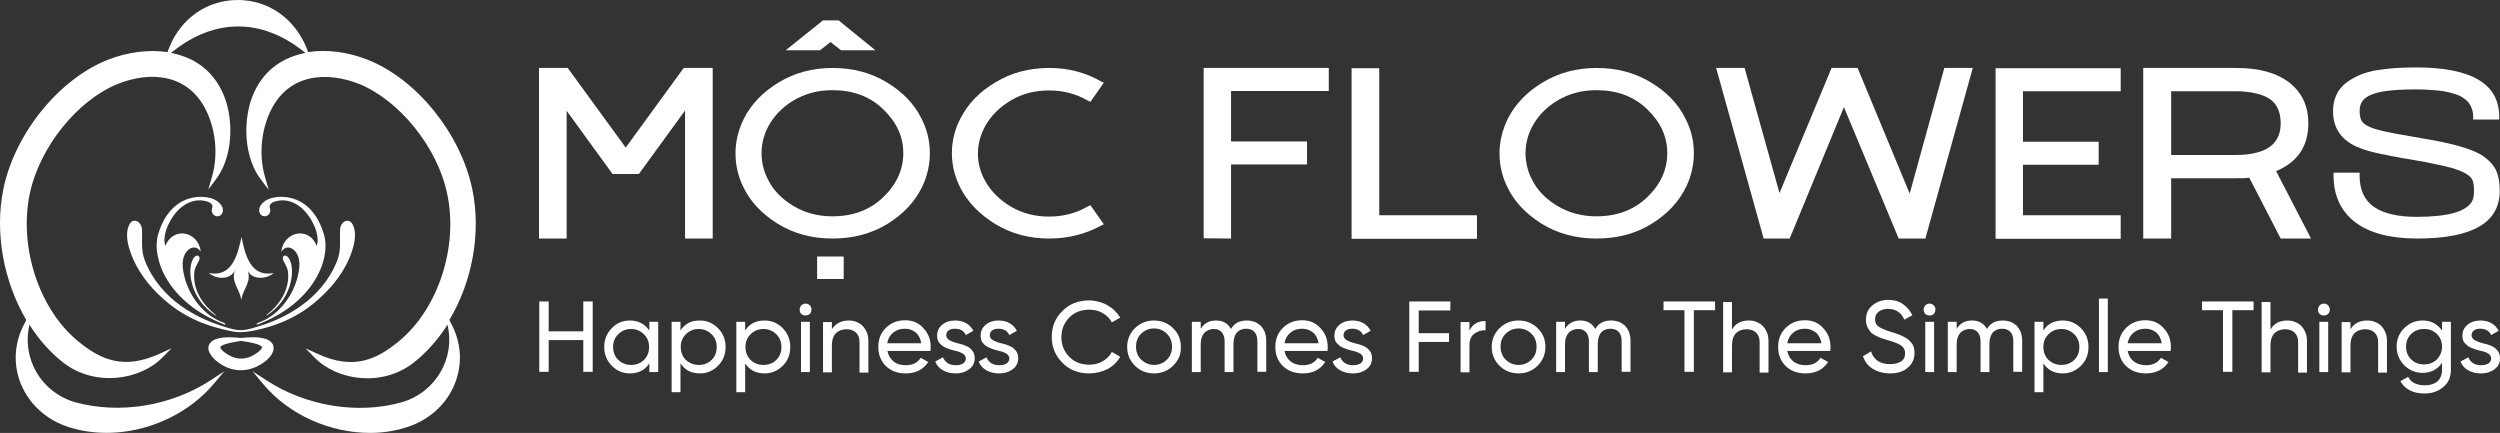 <svg width="231" height="40" viewBox="0 0 231 40" fill="none" xmlns="http://www.w3.org/2000/svg">
<rect x="0" y="0" width="231" height="40" fill="#333333" stroke="none"/>
<path fill-rule="evenodd" clip-rule="evenodd" d="M20.758 9.627C19.394 4.789 14.284 4.032 10.117 5.693C5.479 7.526 1.609 12.682 0.617 17.422C-0.524 22.896 1.46 29.664 5.95 33.232C8.703 35.431 12.796 34.967 14.88 32.841C11.457 34.404 9.249 33.452 7.017 31.57C3.246 28.418 1.584 22.505 2.577 17.813C3.445 13.708 6.868 9.09 10.886 7.502C14.284 6.158 17.806 6.744 19.419 10.287C20.237 12.071 20.436 14.319 19.865 16.347C21.056 14.71 21.403 11.973 20.758 9.627ZM41.52 29.957C42.338 33.28 40.304 36.481 37.154 37.386C32.962 38.558 28.1 37.703 24.504 35.357C27.579 38.998 33.036 40.758 37.7 39.218C41.644 37.899 43.504 33.598 41.52 29.957ZM43.454 17.447C42.462 12.682 38.593 7.55 33.954 5.718C29.787 4.056 24.677 4.814 23.313 9.652C22.643 11.998 23.015 14.71 24.231 16.372C23.636 14.343 23.859 12.095 24.677 10.312C26.29 6.793 29.787 6.182 33.21 7.526C37.228 9.114 40.651 13.732 41.52 17.838C42.512 22.529 40.85 28.442 37.08 31.594C34.822 33.476 32.639 34.429 29.216 32.865C31.275 34.991 35.368 35.455 38.146 33.256C42.611 29.664 44.595 22.92 43.454 17.447ZM22.023 0.22C19.518 0.22 17.038 1.662 15.897 4.496C17.856 2.932 19.94 2.175 22.023 2.175C24.107 2.175 26.166 2.957 28.15 4.496C27.009 1.637 24.529 0.22 22.023 0.22ZM6.917 37.386C3.742 36.481 1.733 33.256 2.552 29.957C0.567 33.623 2.428 37.923 6.397 39.218C11.035 40.758 16.492 38.998 19.592 35.357C15.971 37.703 11.109 38.558 6.917 37.386Z" fill="white"/>
<path d="M34.202 40C30.531 40 26.736 38.363 24.33 35.504L23.338 34.307L24.653 35.162C28.299 37.532 33.086 38.314 37.129 37.166C40.255 36.261 42.09 33.109 41.346 30.006C40.503 31.326 39.486 32.498 38.295 33.451C35.343 35.822 31.127 35.162 29.068 33.036L28.224 32.181L29.341 32.694C32.64 34.209 34.773 33.28 36.956 31.448C40.503 28.467 42.363 22.773 41.321 17.911C40.428 13.61 36.906 9.261 33.16 7.746C30.283 6.622 26.612 6.695 24.925 10.409C24.107 12.217 23.933 14.417 24.479 16.323L24.826 17.544L24.057 16.518C22.792 14.832 22.42 12.046 23.09 9.603C23.636 7.697 24.777 6.28 26.439 5.473C26.984 5.205 27.604 5.009 28.224 4.887L28.001 4.716C24.157 1.686 19.865 1.686 16.021 4.716L15.797 4.887C16.442 5.009 17.038 5.205 17.608 5.473C19.27 6.28 20.411 7.721 20.957 9.603C21.627 12.046 21.254 14.832 19.989 16.518L19.245 17.52L19.593 16.323C20.138 14.417 19.965 12.217 19.146 10.409C17.459 6.695 13.788 6.597 10.911 7.746C7.166 9.236 3.643 13.61 2.75 17.911C1.733 22.773 3.569 28.467 7.116 31.448C9.299 33.28 11.432 34.184 14.731 32.694L15.847 32.181L15.004 33.036C12.945 35.137 8.728 35.797 5.776 33.451C4.611 32.523 3.569 31.35 2.726 30.006C1.981 33.134 3.817 36.261 6.942 37.166C11.01 38.289 15.773 37.532 19.419 35.162L20.733 34.307L19.716 35.504C16.492 39.291 10.861 40.953 6.273 39.438C4.263 38.778 2.701 37.337 1.932 35.48C1.188 33.647 1.312 31.643 2.279 29.86L2.428 29.566C0.344 26.023 -0.524 21.503 0.32 17.422C1.386 12.315 5.454 7.306 9.968 5.522C11.829 4.789 13.764 4.569 15.475 4.814L15.624 4.423C16.715 1.686 19.146 0 21.974 0C24.777 0 27.207 1.686 28.324 4.423L28.473 4.814C30.184 4.545 32.119 4.789 33.979 5.522C38.493 7.306 42.537 12.315 43.628 17.422C44.496 21.503 43.628 26.048 41.52 29.566L41.668 29.86C42.636 31.643 42.76 33.647 42.016 35.48C41.272 37.337 39.684 38.778 37.7 39.438C36.608 39.804 35.418 40 34.202 40ZM25.818 36.359C28.993 39.169 33.731 40.269 37.625 38.998C39.486 38.387 40.974 37.019 41.668 35.284C42.14 34.087 42.239 32.84 41.941 31.619C41.842 34.331 40.007 36.799 37.228 37.581C33.557 38.632 29.341 38.143 25.818 36.359ZM2.13 31.619C1.833 32.84 1.932 34.111 2.403 35.309C3.098 37.043 4.586 38.387 6.446 39.023C10.341 40.293 15.053 39.194 18.228 36.384C14.706 38.167 10.489 38.632 6.818 37.605C4.065 36.799 2.229 34.355 2.13 31.619ZM30.531 33.598C32.615 34.795 35.691 34.893 37.973 33.06C39.213 32.059 40.279 30.788 41.148 29.346L40.875 28.247L41.321 29.053C43.256 25.657 44.05 21.332 43.231 17.471C42.189 12.511 38.245 7.648 33.88 5.889C31.325 4.887 28.621 4.863 26.662 5.816C25.099 6.573 24.057 7.868 23.561 9.676C23.065 11.435 23.14 13.39 23.76 14.93C23.586 13.317 23.834 11.631 24.504 10.165C26.017 6.817 29.415 5.718 33.334 7.257C37.228 8.797 40.85 13.317 41.768 17.74C42.834 22.773 40.924 28.638 37.228 31.716C35.219 33.427 33.26 34.38 30.531 33.598ZM2.924 29.371C3.792 30.812 4.859 32.083 6.099 33.085C8.381 34.917 11.457 34.82 13.54 33.623C10.787 34.404 8.852 33.451 6.868 31.79C3.197 28.711 1.287 22.822 2.329 17.813C3.246 13.39 6.893 8.87 10.762 7.33C14.681 5.791 18.055 6.891 19.593 10.238C20.262 11.68 20.51 13.39 20.337 15.003C20.932 13.464 21.031 11.509 20.535 9.75C20.039 7.941 18.972 6.646 17.434 5.889C15.45 4.936 12.746 4.96 10.216 5.962C5.851 7.697 1.907 12.56 0.865 17.544C0.047 21.429 0.84 25.73 2.775 29.127L3.197 28.32L2.924 29.371ZM22.023 1.93C23.909 1.93 25.769 2.541 27.555 3.763C26.414 1.686 24.355 0.415 22.023 0.415C19.692 0.415 17.633 1.686 16.492 3.763C18.278 2.566 20.138 1.93 22.023 1.93Z" fill="white"/>
<path fill-rule="evenodd" clip-rule="evenodd" d="M19.915 29.078C19.717 28.931 17.708 27.416 17.956 25.143C18.005 24.704 18.229 24.41 18.402 24.044C18.526 23.775 18.328 23.482 18.055 23.677C17.832 23.848 17.708 24.166 17.658 24.41C17.509 25.07 17.608 25.803 17.807 26.439C18.154 27.489 18.774 28.393 19.94 29.175L19.915 29.078Z" fill="white"/>
<path fill-rule="evenodd" clip-rule="evenodd" d="M20.461 30.104C18.352 29.42 14.855 27.807 13.392 24.093C12.995 23.091 13.168 22.211 13.119 21.209C13.094 20.501 12.325 20.037 11.953 20.745C11.631 21.356 11.73 22.187 11.903 22.822C12.325 24.386 13.342 25.925 14.508 27.074C16.046 28.613 17.881 29.737 20.287 30.348C21.875 30.764 22.296 30.812 23.909 30.446C26.488 29.859 28.423 28.711 30.035 27.074C31.201 25.925 32.218 24.41 32.64 22.822C32.813 22.187 32.913 21.356 32.59 20.745C32.218 20.037 31.449 20.501 31.424 21.209C31.375 22.211 31.548 23.091 31.152 24.093C29.614 27.953 25.893 29.566 23.809 30.177C22.296 30.666 21.974 30.592 20.461 30.104Z" fill="white"/>
<path fill-rule="evenodd" clip-rule="evenodd" d="M14.607 21.674C15.376 19.01 17.212 17.96 19.121 18.229C19.593 18.302 20.138 18.497 20.461 18.986C20.634 19.23 20.659 19.646 20.411 19.866C20.064 20.159 19.543 19.89 19.568 19.401C19.568 19.279 19.667 19.108 19.617 18.986C19.518 18.717 19.196 18.619 18.948 18.571C18.551 18.473 18.129 18.497 17.732 18.619C16.939 18.864 16.319 19.475 15.897 20.134C15.45 20.843 15.004 21.869 15.277 22.724C16.046 20.819 18.377 21.454 18.551 23.262C18.104 22.578 17.41 22.871 17.087 23.482C16.74 24.117 16.889 24.997 17.063 25.657C17.534 27.441 18.849 29.175 20.659 29.811C20.858 29.884 20.883 30.055 20.734 29.982C15.475 27.954 13.987 23.849 14.607 21.674Z" fill="white"/>
<path fill-rule="evenodd" clip-rule="evenodd" d="M24.653 29.078C24.851 28.931 26.86 27.416 26.612 25.143C26.563 24.704 26.339 24.41 26.166 24.044C26.042 23.775 26.24 23.482 26.513 23.677C26.736 23.848 26.86 24.166 26.91 24.41C27.059 25.07 26.96 25.803 26.761 26.439C26.414 27.489 25.794 28.393 24.628 29.175L24.653 29.078Z" fill="white"/>
<path fill-rule="evenodd" clip-rule="evenodd" d="M29.936 21.674C29.167 19.01 27.332 17.96 25.422 18.229C24.951 18.302 24.405 18.497 24.082 18.986C23.909 19.23 23.884 19.646 24.132 19.866C24.479 20.159 25 19.89 24.975 19.401C24.975 19.279 24.876 19.108 24.926 18.986C25.025 18.717 25.348 18.619 25.596 18.571C25.992 18.473 26.414 18.497 26.811 18.619C27.605 18.864 28.225 19.475 28.646 20.134C29.093 20.843 29.539 21.869 29.267 22.724C28.498 20.819 26.166 21.454 25.992 23.262C26.439 22.578 27.133 22.871 27.456 23.482C27.803 24.117 27.654 24.997 27.481 25.657C27.009 27.441 25.695 29.175 23.884 29.811C23.686 29.884 23.661 30.055 23.809 29.982C29.093 27.954 30.581 23.849 29.936 21.674Z" fill="white"/>
<path fill-rule="evenodd" clip-rule="evenodd" d="M20.982 32.963C20.312 32.547 20.089 32.254 20.163 32.034C20.238 31.692 20.957 31.521 21.676 31.399C20.486 31.326 19.841 31.497 19.593 31.839C19.245 32.279 19.717 32.987 20.61 33.549C21.131 33.867 21.701 34.038 22.296 34.038C22.867 34.038 23.437 33.891 23.983 33.549C24.876 33.011 25.347 32.303 25 31.839C24.752 31.521 24.107 31.326 22.916 31.399C23.636 31.521 24.355 31.692 24.43 32.034C24.479 32.254 24.281 32.572 23.611 32.963C23.214 33.207 22.768 33.329 22.321 33.329C21.825 33.329 21.379 33.207 20.982 32.963Z" fill="white"/>
<path d="M22.271 34.209C21.651 34.209 21.031 34.038 20.485 33.696C19.791 33.281 19.369 32.767 19.27 32.328C19.221 32.108 19.27 31.888 19.419 31.692C19.741 31.277 20.51 31.106 21.676 31.179L22.271 31.228L22.867 31.179C24.057 31.106 24.801 31.277 25.124 31.692C25.273 31.863 25.297 32.083 25.273 32.328C25.174 32.792 24.752 33.281 24.057 33.696C23.512 34.014 22.892 34.209 22.271 34.209ZM20.113 31.692C19.89 31.765 19.791 31.863 19.741 31.912C19.667 32.01 19.667 32.108 19.667 32.23C19.741 32.572 20.113 32.987 20.684 33.329C21.651 33.916 22.867 33.916 23.834 33.329C24.405 32.987 24.801 32.572 24.851 32.23C24.876 32.108 24.851 32.01 24.777 31.912C24.727 31.863 24.628 31.765 24.405 31.692C24.479 31.765 24.553 31.863 24.578 31.961C24.702 32.425 24.107 32.841 23.66 33.109C23.239 33.378 22.743 33.5 22.271 33.5C22.247 33.5 22.247 33.5 22.247 33.5C21.75 33.5 21.279 33.354 20.858 33.109C20.411 32.841 19.816 32.425 19.94 31.961C19.965 31.863 20.039 31.79 20.113 31.692ZM22.271 33.134C22.296 33.134 22.296 33.134 22.271 33.134C22.693 33.134 23.09 33.012 23.462 32.792C24.231 32.328 24.206 32.108 24.206 32.083C24.181 31.985 23.983 31.79 22.867 31.595L22.271 31.497L21.701 31.595C20.585 31.79 20.386 31.985 20.361 32.083C20.361 32.132 20.337 32.328 21.106 32.792C21.453 33.012 21.85 33.134 22.271 33.134Z" fill="white"/>
<path fill-rule="evenodd" clip-rule="evenodd" d="M25.298 25.217C24.603 25.852 23.14 25.901 22.817 24.826C23.338 25.999 22.495 26.61 22.321 27.587C22.321 27.612 22.321 27.66 22.296 27.685C22.296 27.66 22.271 27.612 22.271 27.587C22.098 26.61 21.255 25.999 21.775 24.826C21.428 25.901 19.989 25.852 19.295 25.217C21.503 25.681 21.974 23.409 22.321 21.894C22.619 23.384 23.09 25.681 25.298 25.217Z" fill="white"/>
<path d="M49.804 22.04V6.28H52.458L57.816 13.635L63.174 6.28H65.853V22.04H63.298V10.214L59.031 16.078H56.601L52.359 10.238V22.04H49.804Z" fill="white"/>
<path d="M96.958 22.04C95.097 22.04 93.46 21.601 91.997 20.721C90.558 19.841 89.467 18.742 88.772 17.422C88.227 16.371 87.954 15.272 87.954 14.148C87.954 13.024 88.227 11.924 88.772 10.898C89.467 9.554 90.533 8.454 91.997 7.599C93.435 6.72 95.097 6.28 96.958 6.28C98.694 6.28 100.306 6.695 101.745 7.526L101.993 7.648L100.753 9.407L100.405 9.236C99.364 8.65 98.198 8.357 96.933 8.357C95.643 8.357 94.477 8.65 93.435 9.261C92.394 9.872 91.6 10.654 91.054 11.607C90.608 12.437 90.36 13.293 90.36 14.172C90.36 15.076 90.583 15.932 91.054 16.762C91.6 17.715 92.394 18.497 93.435 19.108C94.477 19.719 95.643 20.012 96.933 20.012C98.198 20.012 99.364 19.719 100.405 19.133L100.753 18.962L101.993 20.721L101.745 20.843C100.306 21.625 98.719 22.04 96.958 22.04Z" fill="white"/>
<path d="M113.775 22.04L111.22 22.016V6.28H122.779V8.406H113.75V13.073H120.769V15.198H113.75V22.04H113.775Z" fill="white"/>
<path d="M124.887 22.04V6.304H127.442V19.89H136.471V22.065H124.887V22.04Z" fill="white"/>
<path d="M147.509 22.04C145.599 22.04 143.912 21.576 142.448 20.672C140.96 19.743 139.894 18.595 139.249 17.227C138.777 16.249 138.554 15.223 138.554 14.148C138.554 13.048 138.827 11.973 139.348 10.922C140.042 9.579 141.109 8.479 142.572 7.599C144.036 6.72 145.673 6.28 147.533 6.28C149.394 6.28 151.056 6.72 152.519 7.599C153.983 8.479 155.049 9.579 155.719 10.922C156.24 11.924 156.513 12.999 156.513 14.148C156.513 15.198 156.289 16.225 155.818 17.227C155.148 18.619 154.082 19.768 152.618 20.672C151.13 21.601 149.419 22.04 147.509 22.04ZM147.509 19.988C149.419 19.988 150.981 19.401 152.221 18.204C153.437 17.031 154.057 15.663 154.057 14.148C154.057 12.633 153.437 11.289 152.221 10.116C151.006 8.919 149.419 8.332 147.509 8.332C146.169 8.332 144.979 8.65 143.912 9.285C142.845 9.921 142.076 10.751 141.556 11.729C141.159 12.511 140.96 13.317 140.96 14.148C140.96 15.003 141.159 15.834 141.556 16.591C142.052 17.593 142.845 18.399 143.912 19.035C144.979 19.67 146.194 19.988 147.509 19.988Z" fill="white"/>
<path d="M162.962 22.04L158.571 6.28H161.201L164.425 17.837L169.237 6.28H171.643L176.455 17.886L179.655 6.28H182.284L177.993 21.723L177.968 21.796L177.919 22.04H175.438L170.378 9.896L165.368 22.04H162.962Z" fill="white"/>
<path d="M184.393 22.04V6.304H195.951V8.43H186.923V13.097H193.917V15.223H186.923V19.89H195.951V22.065H184.393V22.04Z" fill="white"/>
<path d="M198.035 22.04V6.28H206.667C208.775 6.28 210.388 6.744 211.554 7.648C212.695 8.552 213.29 9.798 213.29 11.387C213.29 13.512 212.298 14.979 210.313 15.809L213.538 22.04H210.735L207.833 16.42C207.461 16.469 207.064 16.469 206.692 16.469H200.615V22.04H198.035ZM200.615 14.319H206.667C207.362 14.319 207.982 14.246 208.527 14.099C209.991 13.732 210.735 12.828 210.735 11.387C210.735 10.654 210.561 10.067 210.214 9.603C209.867 9.139 209.272 8.821 208.428 8.626C207.783 8.479 207.188 8.43 206.642 8.43H200.615V14.319Z" fill="white"/>
<path d="M223.336 22.04C220.83 22.04 218.945 21.527 217.606 20.525C216.291 19.499 215.621 18.082 215.621 16.225V15.956H218.027V16.225C218.027 17.544 218.474 18.497 219.342 19.108C220.21 19.719 221.55 20.037 223.311 20.037C226.188 20.037 227.9 19.548 228.42 18.595C228.544 18.375 228.594 18.058 228.594 17.618C228.594 17.373 228.594 17.202 228.569 17.08C228.544 16.909 228.495 16.762 228.445 16.616C228.247 16.2 227.627 15.834 226.535 15.516C226.014 15.37 225.121 15.174 223.881 14.93L222.294 14.661C222.095 14.637 221.847 14.588 221.5 14.514C221.178 14.466 220.855 14.392 220.607 14.343C220.334 14.294 220.086 14.246 219.863 14.197C219.044 14.026 218.325 13.806 217.705 13.537C216.291 12.877 215.572 11.778 215.572 10.287C215.572 9.701 215.671 9.212 215.894 8.748C216.093 8.308 216.415 7.941 216.787 7.648C217.184 7.355 217.606 7.111 218.077 6.915C218.548 6.72 219.069 6.573 219.689 6.475C220.309 6.378 220.88 6.329 221.426 6.28C221.971 6.255 222.567 6.231 223.236 6.231C228.371 6.231 230.926 7.746 230.926 10.776V11.045H228.52V10.776C228.52 10.263 228.371 9.847 228.098 9.481C227.825 9.139 227.403 8.87 226.883 8.699C226.337 8.528 225.791 8.406 225.221 8.357C224.65 8.308 223.98 8.259 223.236 8.259C222.145 8.259 221.227 8.308 220.508 8.406C219.416 8.552 218.697 8.845 218.35 9.261C218.127 9.53 218.027 9.847 218.027 10.263C218.027 10.751 218.127 11.118 218.35 11.338C218.648 11.655 219.317 11.924 220.334 12.144C220.657 12.217 221.5 12.389 222.815 12.608C224.427 12.877 225.593 13.097 226.312 13.268C227.875 13.635 228.966 14.05 229.561 14.514C230.107 14.905 230.479 15.37 230.678 15.834C230.876 16.323 230.975 16.885 230.975 17.544C231.025 20.574 228.47 22.04 223.336 22.04Z" fill="white"/>
<path d="M76.915 22.04C75.005 22.04 73.319 21.576 71.855 20.672C70.367 19.743 69.3 18.595 68.656 17.227C68.184 16.249 67.961 15.223 67.961 14.148C67.961 13.048 68.234 11.973 68.755 10.922C69.449 9.579 70.516 8.479 71.979 7.599C73.443 6.72 75.08 6.28 76.94 6.28C78.8 6.28 80.462 6.72 81.926 7.599C83.389 8.479 84.456 9.579 85.126 10.922C85.647 11.924 85.919 12.999 85.919 14.148C85.919 15.198 85.696 16.225 85.225 17.227C84.555 18.619 83.489 19.768 82.025 20.672C80.512 21.601 78.825 22.04 76.915 22.04ZM76.915 19.988C78.825 19.988 80.388 19.401 81.628 18.204C82.844 17.031 83.464 15.663 83.464 14.148C83.464 12.633 82.844 11.289 81.628 10.116C80.413 8.919 78.825 8.332 76.915 8.332C75.576 8.332 74.385 8.65 73.319 9.285C72.252 9.921 71.483 10.751 70.962 11.729C70.565 12.511 70.367 13.317 70.367 14.148C70.367 15.003 70.565 15.834 70.962 16.591C71.458 17.593 72.252 18.399 73.319 19.035C74.385 19.67 75.576 19.988 76.915 19.988Z" fill="white"/>
<path d="M72.599 4.643L76.047 1.882H77.486L80.884 4.643H77.709L76.741 3.885L75.774 4.643H72.599Z" fill="white"/>
<path d="M75.501 25.779V23.702H77.957V25.779H75.501Z" fill="white"/>
<path d="M53.897 27.856H54.765V34.356H53.897V31.424H50.697V34.356H49.829V27.856H50.697V30.617H53.897V27.856Z" fill="white"/>
<path d="M59.999 29.737H60.818V34.38H59.999V33.574C59.602 34.185 59.007 34.502 58.213 34.502C57.544 34.502 56.973 34.258 56.527 33.794C56.055 33.305 55.832 32.743 55.832 32.059C55.832 31.375 56.055 30.812 56.527 30.324C56.998 29.835 57.544 29.615 58.213 29.615C58.982 29.615 59.578 29.933 59.999 30.544V29.737ZM58.312 33.72C58.784 33.72 59.181 33.574 59.503 33.256C59.825 32.938 59.974 32.547 59.974 32.059C59.974 31.595 59.825 31.203 59.503 30.886C59.181 30.568 58.784 30.397 58.312 30.397C57.841 30.397 57.444 30.568 57.122 30.886C56.799 31.203 56.651 31.595 56.651 32.059C56.651 32.523 56.799 32.938 57.122 33.256C57.444 33.549 57.841 33.72 58.312 33.72Z" fill="white"/>
<path d="M64.662 29.615C65.332 29.615 65.877 29.86 66.349 30.324C66.82 30.812 67.043 31.375 67.043 32.059C67.043 32.743 66.82 33.329 66.349 33.794C65.877 34.258 65.332 34.502 64.662 34.502C63.868 34.502 63.273 34.185 62.876 33.574V36.237H62.058V29.737H62.876V30.544C63.273 29.909 63.868 29.615 64.662 29.615ZM64.563 33.72C65.034 33.72 65.431 33.574 65.753 33.256C66.076 32.938 66.225 32.547 66.225 32.059C66.225 31.595 66.076 31.203 65.753 30.886C65.431 30.568 65.034 30.397 64.563 30.397C64.091 30.397 63.695 30.568 63.372 30.886C63.05 31.203 62.901 31.595 62.901 32.059C62.901 32.523 63.05 32.938 63.372 33.256C63.695 33.549 64.091 33.72 64.563 33.72Z" fill="white"/>
<path d="M70.64 29.615C71.31 29.615 71.856 29.86 72.327 30.324C72.798 30.812 73.021 31.375 73.021 32.059C73.021 32.743 72.798 33.329 72.327 33.794C71.856 34.258 71.31 34.502 70.64 34.502C69.846 34.502 69.251 34.185 68.854 33.574V36.237H68.036V29.737H68.854V30.544C69.251 29.909 69.846 29.615 70.64 29.615ZM70.541 33.72C71.012 33.72 71.409 33.574 71.731 33.256C72.054 32.938 72.203 32.547 72.203 32.059C72.203 31.595 72.054 31.203 71.731 30.886C71.409 30.568 71.012 30.397 70.541 30.397C70.07 30.397 69.673 30.568 69.35 30.886C69.028 31.203 68.879 31.595 68.879 32.059C68.879 32.523 69.028 32.938 69.35 33.256C69.648 33.549 70.07 33.72 70.541 33.72Z" fill="white"/>
<path d="M74.435 29.151C74.287 29.151 74.138 29.102 74.038 29.004C73.939 28.907 73.89 28.76 73.89 28.613C73.89 28.467 73.939 28.345 74.038 28.222C74.138 28.125 74.287 28.051 74.435 28.051C74.584 28.051 74.708 28.1 74.832 28.222C74.931 28.32 74.981 28.467 74.981 28.613C74.981 28.76 74.931 28.882 74.832 29.004C74.708 29.102 74.584 29.151 74.435 29.151ZM74.014 34.38V29.737H74.832V34.38H74.014Z" fill="white"/>
<path d="M78.429 29.615C78.701 29.615 78.95 29.664 79.173 29.762C79.396 29.86 79.594 29.982 79.743 30.153C79.892 30.324 80.016 30.519 80.115 30.764C80.215 31.008 80.239 31.277 80.239 31.57V34.429H79.421V31.619C79.421 31.252 79.322 30.959 79.098 30.739C78.9 30.544 78.602 30.422 78.23 30.422C77.833 30.422 77.486 30.544 77.238 30.788C76.99 31.032 76.866 31.423 76.866 31.937V34.404H76.047V29.762H76.866V30.422C77.238 29.86 77.759 29.615 78.429 29.615Z" fill="white"/>
<path d="M82.001 32.425C82.075 32.841 82.273 33.158 82.571 33.403C82.869 33.647 83.241 33.745 83.712 33.745C84.332 33.745 84.779 33.525 85.076 33.061L85.771 33.452C85.299 34.16 84.605 34.502 83.687 34.502C82.943 34.502 82.323 34.282 81.852 33.818C81.38 33.354 81.157 32.767 81.157 32.059C81.157 31.35 81.38 30.764 81.852 30.299C82.323 29.835 82.894 29.591 83.638 29.591C84.332 29.591 84.903 29.835 85.324 30.324C85.771 30.788 85.994 31.375 85.994 32.059C85.994 32.181 85.994 32.303 85.969 32.425H82.001ZM83.613 30.373C83.166 30.373 82.819 30.495 82.522 30.739C82.224 30.984 82.05 31.301 81.976 31.717H85.126C85.052 31.277 84.878 30.935 84.605 30.715C84.332 30.495 84.01 30.373 83.613 30.373Z" fill="white"/>
<path d="M87.433 30.984C87.433 31.155 87.532 31.301 87.705 31.423C87.879 31.521 88.102 31.619 88.375 31.692C88.549 31.741 88.747 31.79 88.946 31.839C89.144 31.912 89.342 31.985 89.491 32.083C89.665 32.181 89.789 32.328 89.913 32.499C90.012 32.67 90.062 32.865 90.062 33.109C90.062 33.525 89.888 33.867 89.566 34.111C89.243 34.356 88.822 34.502 88.301 34.502C87.829 34.502 87.457 34.404 87.11 34.209C86.788 34.014 86.54 33.745 86.415 33.403L87.135 33.012C87.209 33.232 87.358 33.403 87.556 33.549C87.755 33.671 88.003 33.745 88.301 33.745C88.573 33.745 88.797 33.696 88.97 33.598C89.144 33.5 89.243 33.329 89.243 33.109C89.243 32.938 89.144 32.792 88.97 32.67C88.797 32.572 88.573 32.474 88.301 32.425C88.102 32.376 87.929 32.328 87.705 32.254C87.507 32.181 87.308 32.108 87.16 32.01C86.986 31.912 86.862 31.765 86.738 31.619C86.639 31.448 86.589 31.252 86.589 31.008C86.589 30.617 86.738 30.275 87.06 30.006C87.383 29.737 87.78 29.615 88.251 29.615C88.623 29.615 88.97 29.689 89.268 29.86C89.566 30.031 89.789 30.275 89.938 30.568L89.243 30.959C89.07 30.568 88.722 30.373 88.226 30.373C88.003 30.373 87.805 30.422 87.631 30.544C87.507 30.642 87.433 30.788 87.433 30.984Z" fill="white"/>
<path d="M91.451 30.984C91.451 31.155 91.55 31.301 91.724 31.423C91.897 31.521 92.121 31.619 92.394 31.692C92.567 31.741 92.766 31.79 92.964 31.839C93.163 31.912 93.361 31.985 93.51 32.083C93.683 32.181 93.808 32.328 93.931 32.499C94.031 32.67 94.08 32.865 94.08 33.109C94.08 33.525 93.907 33.867 93.584 34.111C93.262 34.356 92.84 34.502 92.319 34.502C91.848 34.502 91.476 34.404 91.129 34.209C90.806 34.014 90.558 33.745 90.434 33.403L91.153 33.012C91.228 33.232 91.377 33.403 91.575 33.549C91.773 33.671 92.022 33.745 92.319 33.745C92.592 33.745 92.815 33.696 92.989 33.598C93.163 33.5 93.262 33.329 93.262 33.109C93.262 32.938 93.163 32.792 92.989 32.67C92.815 32.572 92.592 32.474 92.319 32.425C92.121 32.376 91.947 32.328 91.724 32.254C91.525 32.181 91.327 32.108 91.178 32.01C91.005 31.912 90.881 31.765 90.757 31.619C90.657 31.448 90.608 31.252 90.608 31.008C90.608 30.617 90.757 30.275 91.079 30.006C91.401 29.737 91.798 29.615 92.27 29.615C92.642 29.615 92.989 29.689 93.287 29.86C93.584 30.031 93.808 30.275 93.956 30.568L93.262 30.959C93.088 30.568 92.741 30.373 92.245 30.373C92.022 30.373 91.823 30.422 91.65 30.544C91.55 30.642 91.451 30.788 91.451 30.984Z" fill="white"/>
<path d="M100.653 34.502C99.636 34.502 98.818 34.185 98.173 33.525C97.528 32.89 97.181 32.083 97.181 31.13C97.181 30.177 97.503 29.371 98.173 28.736C98.818 28.076 99.636 27.758 100.653 27.758C100.951 27.758 101.249 27.807 101.521 27.881C101.794 27.954 102.067 28.052 102.315 28.198C102.563 28.345 102.786 28.491 102.985 28.687C103.183 28.882 103.357 29.102 103.506 29.347L102.737 29.786C102.538 29.42 102.266 29.151 101.893 28.931C101.521 28.711 101.1 28.613 100.653 28.613C99.884 28.613 99.264 28.858 98.793 29.347C98.322 29.835 98.074 30.422 98.074 31.155C98.074 31.888 98.322 32.474 98.793 32.963C99.264 33.452 99.884 33.696 100.653 33.696C101.1 33.696 101.521 33.598 101.893 33.378C102.266 33.158 102.538 32.89 102.737 32.523L103.506 32.963C103.233 33.452 102.836 33.843 102.315 34.111C101.819 34.356 101.249 34.502 100.653 34.502Z" fill="white"/>
<path d="M108.392 33.794C107.921 34.258 107.325 34.502 106.631 34.502C105.936 34.502 105.341 34.258 104.87 33.794C104.398 33.329 104.15 32.743 104.15 32.059C104.15 31.375 104.398 30.788 104.87 30.324C105.341 29.86 105.936 29.615 106.631 29.615C107.325 29.615 107.921 29.86 108.392 30.324C108.888 30.812 109.111 31.375 109.111 32.059C109.136 32.743 108.888 33.305 108.392 33.794ZM106.631 33.72C107.102 33.72 107.499 33.549 107.821 33.232C108.144 32.914 108.293 32.523 108.293 32.034C108.293 31.57 108.144 31.155 107.821 30.837C107.499 30.519 107.102 30.348 106.631 30.348C106.16 30.348 105.763 30.519 105.44 30.837C105.118 31.155 104.969 31.546 104.969 32.034C104.969 32.498 105.118 32.914 105.44 33.232C105.787 33.549 106.184 33.72 106.631 33.72Z" fill="white"/>
<path d="M115.213 29.615C115.486 29.615 115.709 29.664 115.933 29.737C116.156 29.835 116.33 29.957 116.503 30.104C116.652 30.275 116.776 30.47 116.875 30.69C116.95 30.935 116.999 31.179 116.999 31.472V34.356H116.181V31.497C116.181 31.13 116.081 30.861 115.908 30.666C115.734 30.471 115.461 30.373 115.139 30.373C114.792 30.373 114.494 30.495 114.296 30.715C114.097 30.935 113.973 31.301 113.973 31.79V34.38H113.155V31.521C113.155 31.155 113.055 30.886 112.882 30.69C112.708 30.495 112.46 30.397 112.162 30.397C111.815 30.397 111.518 30.519 111.294 30.739C111.071 30.984 110.947 31.326 110.947 31.79V34.38H110.128V29.737H110.947V30.373C111.269 29.86 111.741 29.615 112.361 29.615C113.006 29.615 113.452 29.884 113.75 30.397C114.048 29.86 114.544 29.615 115.213 29.615Z" fill="white"/>
<path d="M118.686 32.425C118.761 32.841 118.959 33.158 119.257 33.403C119.554 33.623 119.926 33.745 120.398 33.745C121.018 33.745 121.464 33.525 121.762 33.061L122.456 33.452C121.985 34.16 121.291 34.502 120.373 34.502C119.629 34.502 119.009 34.282 118.537 33.818C118.066 33.354 117.843 32.767 117.843 32.059C117.843 31.35 118.066 30.764 118.537 30.299C119.009 29.835 119.579 29.591 120.323 29.591C121.018 29.591 121.588 29.835 122.01 30.324C122.456 30.788 122.68 31.375 122.68 32.059C122.68 32.181 122.68 32.303 122.655 32.425H118.686ZM120.323 30.373C119.877 30.373 119.529 30.495 119.232 30.739C118.934 30.984 118.761 31.301 118.686 31.717H121.836C121.762 31.277 121.588 30.935 121.315 30.715C121.043 30.495 120.695 30.373 120.323 30.373Z" fill="white"/>
<path d="M124.143 30.984C124.143 31.155 124.242 31.301 124.416 31.423C124.589 31.521 124.813 31.619 125.085 31.692C125.259 31.741 125.458 31.79 125.656 31.839C125.854 31.912 126.053 31.985 126.202 32.083C126.375 32.181 126.499 32.328 126.623 32.499C126.723 32.67 126.772 32.865 126.772 33.109C126.772 33.525 126.599 33.867 126.276 34.111C125.954 34.356 125.532 34.502 125.011 34.502C124.54 34.502 124.168 34.404 123.821 34.209C123.473 34.014 123.25 33.745 123.126 33.403L123.845 33.012C123.92 33.232 124.069 33.403 124.267 33.549C124.465 33.671 124.713 33.745 125.011 33.745C125.284 33.745 125.507 33.696 125.681 33.598C125.854 33.5 125.954 33.329 125.954 33.109C125.954 32.938 125.854 32.792 125.681 32.67C125.507 32.572 125.284 32.474 125.011 32.425C124.813 32.376 124.639 32.328 124.416 32.254C124.217 32.181 124.019 32.108 123.87 32.01C123.721 31.912 123.572 31.765 123.448 31.619C123.349 31.448 123.3 31.252 123.3 31.008C123.3 30.617 123.448 30.275 123.771 30.006C124.093 29.737 124.49 29.615 124.961 29.615C125.334 29.615 125.681 29.689 125.978 29.86C126.276 30.031 126.499 30.275 126.648 30.568L125.954 30.959C125.78 30.568 125.433 30.373 124.937 30.373C124.713 30.373 124.515 30.422 124.341 30.544C124.217 30.642 124.143 30.788 124.143 30.984Z" fill="white"/>
<path d="M134.015 28.687H131.088V30.788H133.891V31.595H131.088V34.356H130.22V27.856H134.015V28.687Z" fill="white"/>
<path d="M135.801 30.519C136.074 29.933 136.57 29.664 137.265 29.664V30.519C136.868 30.495 136.521 30.617 136.223 30.837C135.925 31.057 135.777 31.423 135.777 31.936V34.404H134.958V29.762H135.777V30.519H135.801Z" fill="white"/>
<path d="M142.076 33.794C141.605 34.258 141.01 34.502 140.315 34.502C139.621 34.502 139.026 34.258 138.554 33.794C138.083 33.329 137.835 32.743 137.835 32.059C137.835 31.375 138.083 30.788 138.554 30.324C139.026 29.86 139.621 29.615 140.315 29.615C141.01 29.615 141.605 29.86 142.076 30.324C142.573 30.812 142.796 31.375 142.796 32.059C142.796 32.743 142.548 33.305 142.076 33.794ZM140.315 33.72C140.787 33.72 141.184 33.549 141.506 33.232C141.828 32.914 141.977 32.523 141.977 32.034C141.977 31.57 141.828 31.155 141.506 30.837C141.184 30.519 140.787 30.348 140.315 30.348C139.844 30.348 139.447 30.519 139.125 30.837C138.802 31.155 138.653 31.546 138.653 32.034C138.653 32.498 138.802 32.914 139.125 33.232C139.447 33.549 139.844 33.72 140.315 33.72Z" fill="white"/>
<path d="M148.873 29.615C149.146 29.615 149.369 29.664 149.592 29.737C149.816 29.835 149.989 29.957 150.163 30.104C150.312 30.275 150.436 30.47 150.535 30.69C150.609 30.935 150.659 31.179 150.659 31.472V34.356H149.84V31.497C149.84 31.13 149.741 30.861 149.567 30.666C149.394 30.471 149.121 30.373 148.799 30.373C148.451 30.373 148.154 30.495 147.955 30.715C147.757 30.935 147.633 31.301 147.633 31.79V34.38H146.814V31.521C146.814 31.155 146.715 30.886 146.541 30.69C146.368 30.495 146.12 30.397 145.822 30.397C145.475 30.397 145.177 30.519 144.954 30.739C144.731 30.984 144.607 31.326 144.607 31.79V34.38H143.788V29.737H144.607V30.373C144.929 29.86 145.4 29.615 146.02 29.615C146.665 29.615 147.112 29.884 147.409 30.397C147.707 29.86 148.203 29.615 148.873 29.615Z" fill="white"/>
<path d="M158.472 27.856V28.662H156.513V34.356H155.645V28.662H153.71V27.856H158.472Z" fill="white"/>
<path d="M161.597 29.615C161.87 29.615 162.118 29.664 162.342 29.762C162.565 29.86 162.763 29.982 162.912 30.153C163.061 30.324 163.185 30.519 163.284 30.764C163.383 31.008 163.408 31.277 163.408 31.57V34.429H162.59V31.619C162.59 31.252 162.49 30.959 162.267 30.739C162.069 30.544 161.771 30.422 161.399 30.422C161.002 30.422 160.655 30.544 160.407 30.788C160.159 31.032 160.035 31.423 160.035 31.937V34.404H159.216V27.905H160.035V30.446C160.382 29.86 160.903 29.615 161.597 29.615Z" fill="white"/>
<path d="M165.145 32.425C165.219 32.841 165.417 33.158 165.715 33.403C166.013 33.623 166.385 33.745 166.856 33.745C167.476 33.745 167.923 33.525 168.22 33.061L168.915 33.452C168.444 34.16 167.749 34.502 166.831 34.502C166.087 34.502 165.467 34.282 164.996 33.818C164.525 33.354 164.301 32.767 164.301 32.059C164.301 31.35 164.525 30.764 164.996 30.299C165.467 29.835 166.038 29.591 166.782 29.591C167.476 29.591 168.047 29.835 168.468 30.324C168.915 30.788 169.138 31.375 169.138 32.059C169.138 32.181 169.138 32.303 169.113 32.425H165.145ZM166.782 30.373C166.335 30.373 165.988 30.495 165.69 30.739C165.393 30.984 165.219 31.301 165.145 31.717H168.295C168.22 31.277 168.047 30.935 167.774 30.715C167.476 30.495 167.154 30.373 166.782 30.373Z" fill="white"/>
<path d="M174.644 34.502C174.024 34.502 173.503 34.355 173.057 34.087C172.61 33.818 172.313 33.427 172.139 32.914L172.883 32.474C173.131 33.256 173.727 33.647 174.644 33.647C175.091 33.647 175.438 33.549 175.686 33.378C175.934 33.207 176.033 32.963 176.033 32.645C176.033 32.352 175.909 32.108 175.686 31.936C175.562 31.863 175.413 31.765 175.215 31.692C175.017 31.619 174.768 31.521 174.496 31.448L173.851 31.252C173.702 31.203 173.528 31.106 173.305 31.008C173.082 30.886 172.933 30.788 172.834 30.666C172.734 30.544 172.635 30.397 172.536 30.202C172.462 30.006 172.412 29.811 172.412 29.566C172.412 29.004 172.61 28.54 173.007 28.222C173.404 27.88 173.9 27.709 174.471 27.709C174.992 27.709 175.463 27.831 175.835 28.1C176.207 28.369 176.505 28.711 176.703 29.127L175.959 29.542C175.686 28.882 175.165 28.54 174.446 28.54C174.099 28.54 173.801 28.638 173.578 28.809C173.355 28.98 173.255 29.224 173.255 29.517C173.255 29.811 173.355 30.031 173.578 30.177C173.801 30.324 174.148 30.495 174.644 30.641L175.041 30.764C175.091 30.788 175.116 30.788 175.19 30.812C175.24 30.837 175.314 30.861 175.389 30.886C175.463 30.91 175.537 30.935 175.587 30.959C175.637 30.983 175.686 31.008 175.736 31.032C175.785 31.057 175.835 31.081 175.885 31.106C175.934 31.13 175.984 31.155 176.058 31.203C176.182 31.277 176.281 31.326 176.356 31.399C176.43 31.472 176.505 31.546 176.579 31.643C176.703 31.765 176.778 31.912 176.827 32.059C176.877 32.23 176.902 32.401 176.902 32.621C176.902 33.183 176.678 33.647 176.257 33.989C175.885 34.331 175.314 34.502 174.644 34.502Z" fill="white"/>
<path d="M178.291 29.151C178.142 29.151 177.993 29.102 177.894 29.004C177.795 28.907 177.745 28.76 177.745 28.613C177.745 28.467 177.795 28.345 177.894 28.222C177.993 28.125 178.142 28.051 178.291 28.051C178.44 28.051 178.564 28.1 178.688 28.222C178.787 28.32 178.836 28.467 178.836 28.613C178.836 28.76 178.787 28.882 178.688 29.004C178.588 29.102 178.464 29.151 178.291 29.151ZM177.894 34.38V29.737H178.712V34.38H177.894Z" fill="white"/>
<path d="M185.062 29.615C185.335 29.615 185.558 29.664 185.782 29.737C186.005 29.835 186.179 29.957 186.352 30.104C186.501 30.275 186.625 30.47 186.724 30.69C186.799 30.935 186.848 31.179 186.848 31.472V34.356H186.03V31.497C186.03 31.13 185.931 30.861 185.757 30.666C185.583 30.471 185.31 30.373 184.988 30.373C184.641 30.373 184.343 30.495 184.145 30.715C183.946 30.935 183.822 31.301 183.822 31.79V34.38H183.004V31.521C183.004 31.155 182.904 30.886 182.731 30.69C182.557 30.495 182.309 30.397 182.011 30.397C181.664 30.397 181.367 30.519 181.143 30.739C180.92 30.984 180.796 31.326 180.796 31.79V34.38H179.978V29.737H180.796V30.373C181.119 29.86 181.59 29.615 182.21 29.615C182.855 29.615 183.301 29.884 183.599 30.397C183.897 29.86 184.393 29.615 185.062 29.615Z" fill="white"/>
<path d="M190.594 29.615C191.263 29.615 191.809 29.86 192.28 30.324C192.752 30.812 192.975 31.375 192.975 32.059C192.975 32.743 192.752 33.329 192.28 33.794C191.809 34.258 191.263 34.502 190.594 34.502C189.8 34.502 189.205 34.185 188.808 33.574V36.237H187.989V29.737H188.808V30.544C189.205 29.909 189.8 29.615 190.594 29.615ZM190.47 33.72C190.941 33.72 191.338 33.574 191.66 33.256C191.983 32.938 192.132 32.547 192.132 32.059C192.132 31.595 191.983 31.203 191.66 30.886C191.338 30.568 190.941 30.397 190.47 30.397C189.998 30.397 189.602 30.568 189.279 30.886C188.957 31.203 188.808 31.595 188.808 32.059C188.808 32.523 188.957 32.938 189.279 33.256C189.602 33.549 189.998 33.72 190.47 33.72Z" fill="white"/>
<path d="M193.942 34.38V27.587H194.761V34.38H193.942Z" fill="white"/>
<path d="M196.596 32.425C196.671 32.841 196.869 33.158 197.167 33.403C197.464 33.623 197.836 33.745 198.308 33.745C198.928 33.745 199.374 33.525 199.672 33.061L200.367 33.452C199.895 34.16 199.201 34.502 198.283 34.502C197.539 34.502 196.919 34.282 196.447 33.818C195.976 33.354 195.753 32.767 195.753 32.059C195.753 31.35 195.976 30.764 196.447 30.299C196.919 29.835 197.489 29.591 198.233 29.591C198.928 29.591 199.498 29.835 199.92 30.324C200.366 30.788 200.59 31.375 200.59 32.059C200.59 32.181 200.59 32.303 200.565 32.425H196.596ZM198.233 30.373C197.787 30.373 197.44 30.495 197.142 30.739C196.844 30.984 196.671 31.301 196.596 31.717H199.746C199.672 31.277 199.498 30.935 199.226 30.715C198.953 30.495 198.605 30.373 198.233 30.373Z" fill="white"/>
<path d="M208.23 27.856V28.662H206.27V34.356H205.402V28.662H203.467V27.856H208.23Z" fill="white"/>
<path d="M211.355 29.615C211.628 29.615 211.876 29.664 212.099 29.762C212.322 29.86 212.521 29.982 212.67 30.153C212.818 30.324 212.942 30.519 213.042 30.764C213.141 31.008 213.166 31.277 213.166 31.57V34.429H212.347V31.619C212.347 31.252 212.248 30.959 212.025 30.739C211.826 30.544 211.528 30.422 211.156 30.422C210.76 30.422 210.412 30.544 210.164 30.788C209.916 31.032 209.792 31.423 209.792 31.937V34.404H208.974V27.905H209.792V30.446C210.139 29.86 210.66 29.615 211.355 29.615Z" fill="white"/>
<path d="M214.728 29.151C214.58 29.151 214.431 29.102 214.331 29.004C214.232 28.907 214.183 28.76 214.183 28.613C214.183 28.467 214.232 28.345 214.331 28.222C214.431 28.125 214.58 28.051 214.728 28.051C214.877 28.051 215.001 28.1 215.125 28.222C215.224 28.32 215.274 28.467 215.274 28.613C215.274 28.76 215.224 28.882 215.125 29.004C215.001 29.102 214.877 29.151 214.728 29.151ZM214.307 34.38V29.737H215.125V34.38H214.307Z" fill="white"/>
<path d="M218.747 29.615C219.02 29.615 219.268 29.664 219.491 29.762C219.714 29.86 219.913 29.982 220.062 30.153C220.21 30.324 220.334 30.519 220.434 30.764C220.533 31.008 220.558 31.277 220.558 31.57V34.429H219.739V31.619C219.739 31.252 219.64 30.959 219.417 30.739C219.218 30.544 218.921 30.422 218.549 30.422C218.152 30.422 217.804 30.544 217.556 30.788C217.308 31.032 217.184 31.423 217.184 31.937V34.404H216.366V29.762H217.184V30.422C217.532 29.86 218.052 29.615 218.747 29.615Z" fill="white"/>
<path d="M225.643 29.737H226.461V34.185C226.461 34.869 226.213 35.406 225.742 35.773C225.271 36.164 224.7 36.359 224.03 36.359C223.485 36.359 223.038 36.261 222.666 36.066C222.294 35.871 221.996 35.602 221.798 35.211L222.517 34.82C222.765 35.333 223.286 35.602 224.055 35.602C224.551 35.602 224.923 35.48 225.221 35.235C225.494 34.991 225.643 34.624 225.643 34.185V33.525C225.221 34.136 224.626 34.453 223.857 34.453C223.187 34.453 222.617 34.209 222.145 33.745C221.674 33.256 221.451 32.694 221.451 32.034C221.451 31.375 221.674 30.788 222.145 30.324C222.617 29.86 223.162 29.615 223.857 29.615C224.626 29.615 225.221 29.933 225.643 30.544V29.737ZM225.643 32.034C225.643 31.57 225.494 31.179 225.171 30.861C224.849 30.544 224.452 30.397 223.981 30.397C223.509 30.397 223.113 30.544 222.79 30.861C222.468 31.179 222.319 31.57 222.319 32.034C222.319 32.498 222.468 32.889 222.79 33.207C223.113 33.525 223.509 33.671 223.981 33.671C224.452 33.671 224.849 33.525 225.171 33.207C225.469 32.889 225.643 32.498 225.643 32.034Z" fill="white"/>
<path d="M228.371 30.984C228.371 31.155 228.47 31.301 228.644 31.423C228.817 31.521 229.041 31.619 229.314 31.692C229.487 31.741 229.686 31.79 229.884 31.839C230.082 31.912 230.281 31.985 230.43 32.083C230.603 32.181 230.727 32.328 230.851 32.499C230.951 32.67 231 32.865 231 33.109C231 33.525 230.827 33.867 230.504 34.111C230.182 34.356 229.76 34.502 229.239 34.502C228.768 34.502 228.396 34.404 228.049 34.209C227.701 34.014 227.478 33.745 227.354 33.403L228.073 33.012C228.148 33.232 228.297 33.403 228.495 33.549C228.693 33.671 228.942 33.745 229.239 33.745C229.512 33.745 229.735 33.696 229.909 33.598C230.082 33.5 230.182 33.329 230.182 33.109C230.182 32.938 230.082 32.792 229.909 32.67C229.735 32.547 229.512 32.474 229.239 32.425C229.041 32.376 228.867 32.328 228.644 32.254C228.445 32.181 228.247 32.108 228.098 32.01C227.949 31.912 227.8 31.765 227.676 31.619C227.577 31.448 227.528 31.252 227.528 31.008C227.528 30.617 227.676 30.275 227.999 30.006C228.321 29.737 228.718 29.615 229.19 29.615C229.562 29.615 229.909 29.689 230.207 29.86C230.504 30.031 230.727 30.275 230.876 30.568L230.182 30.959C230.008 30.568 229.661 30.373 229.165 30.373C228.941 30.373 228.743 30.422 228.569 30.544C228.47 30.642 228.371 30.788 228.371 30.984Z" fill="white"/>
</svg>
